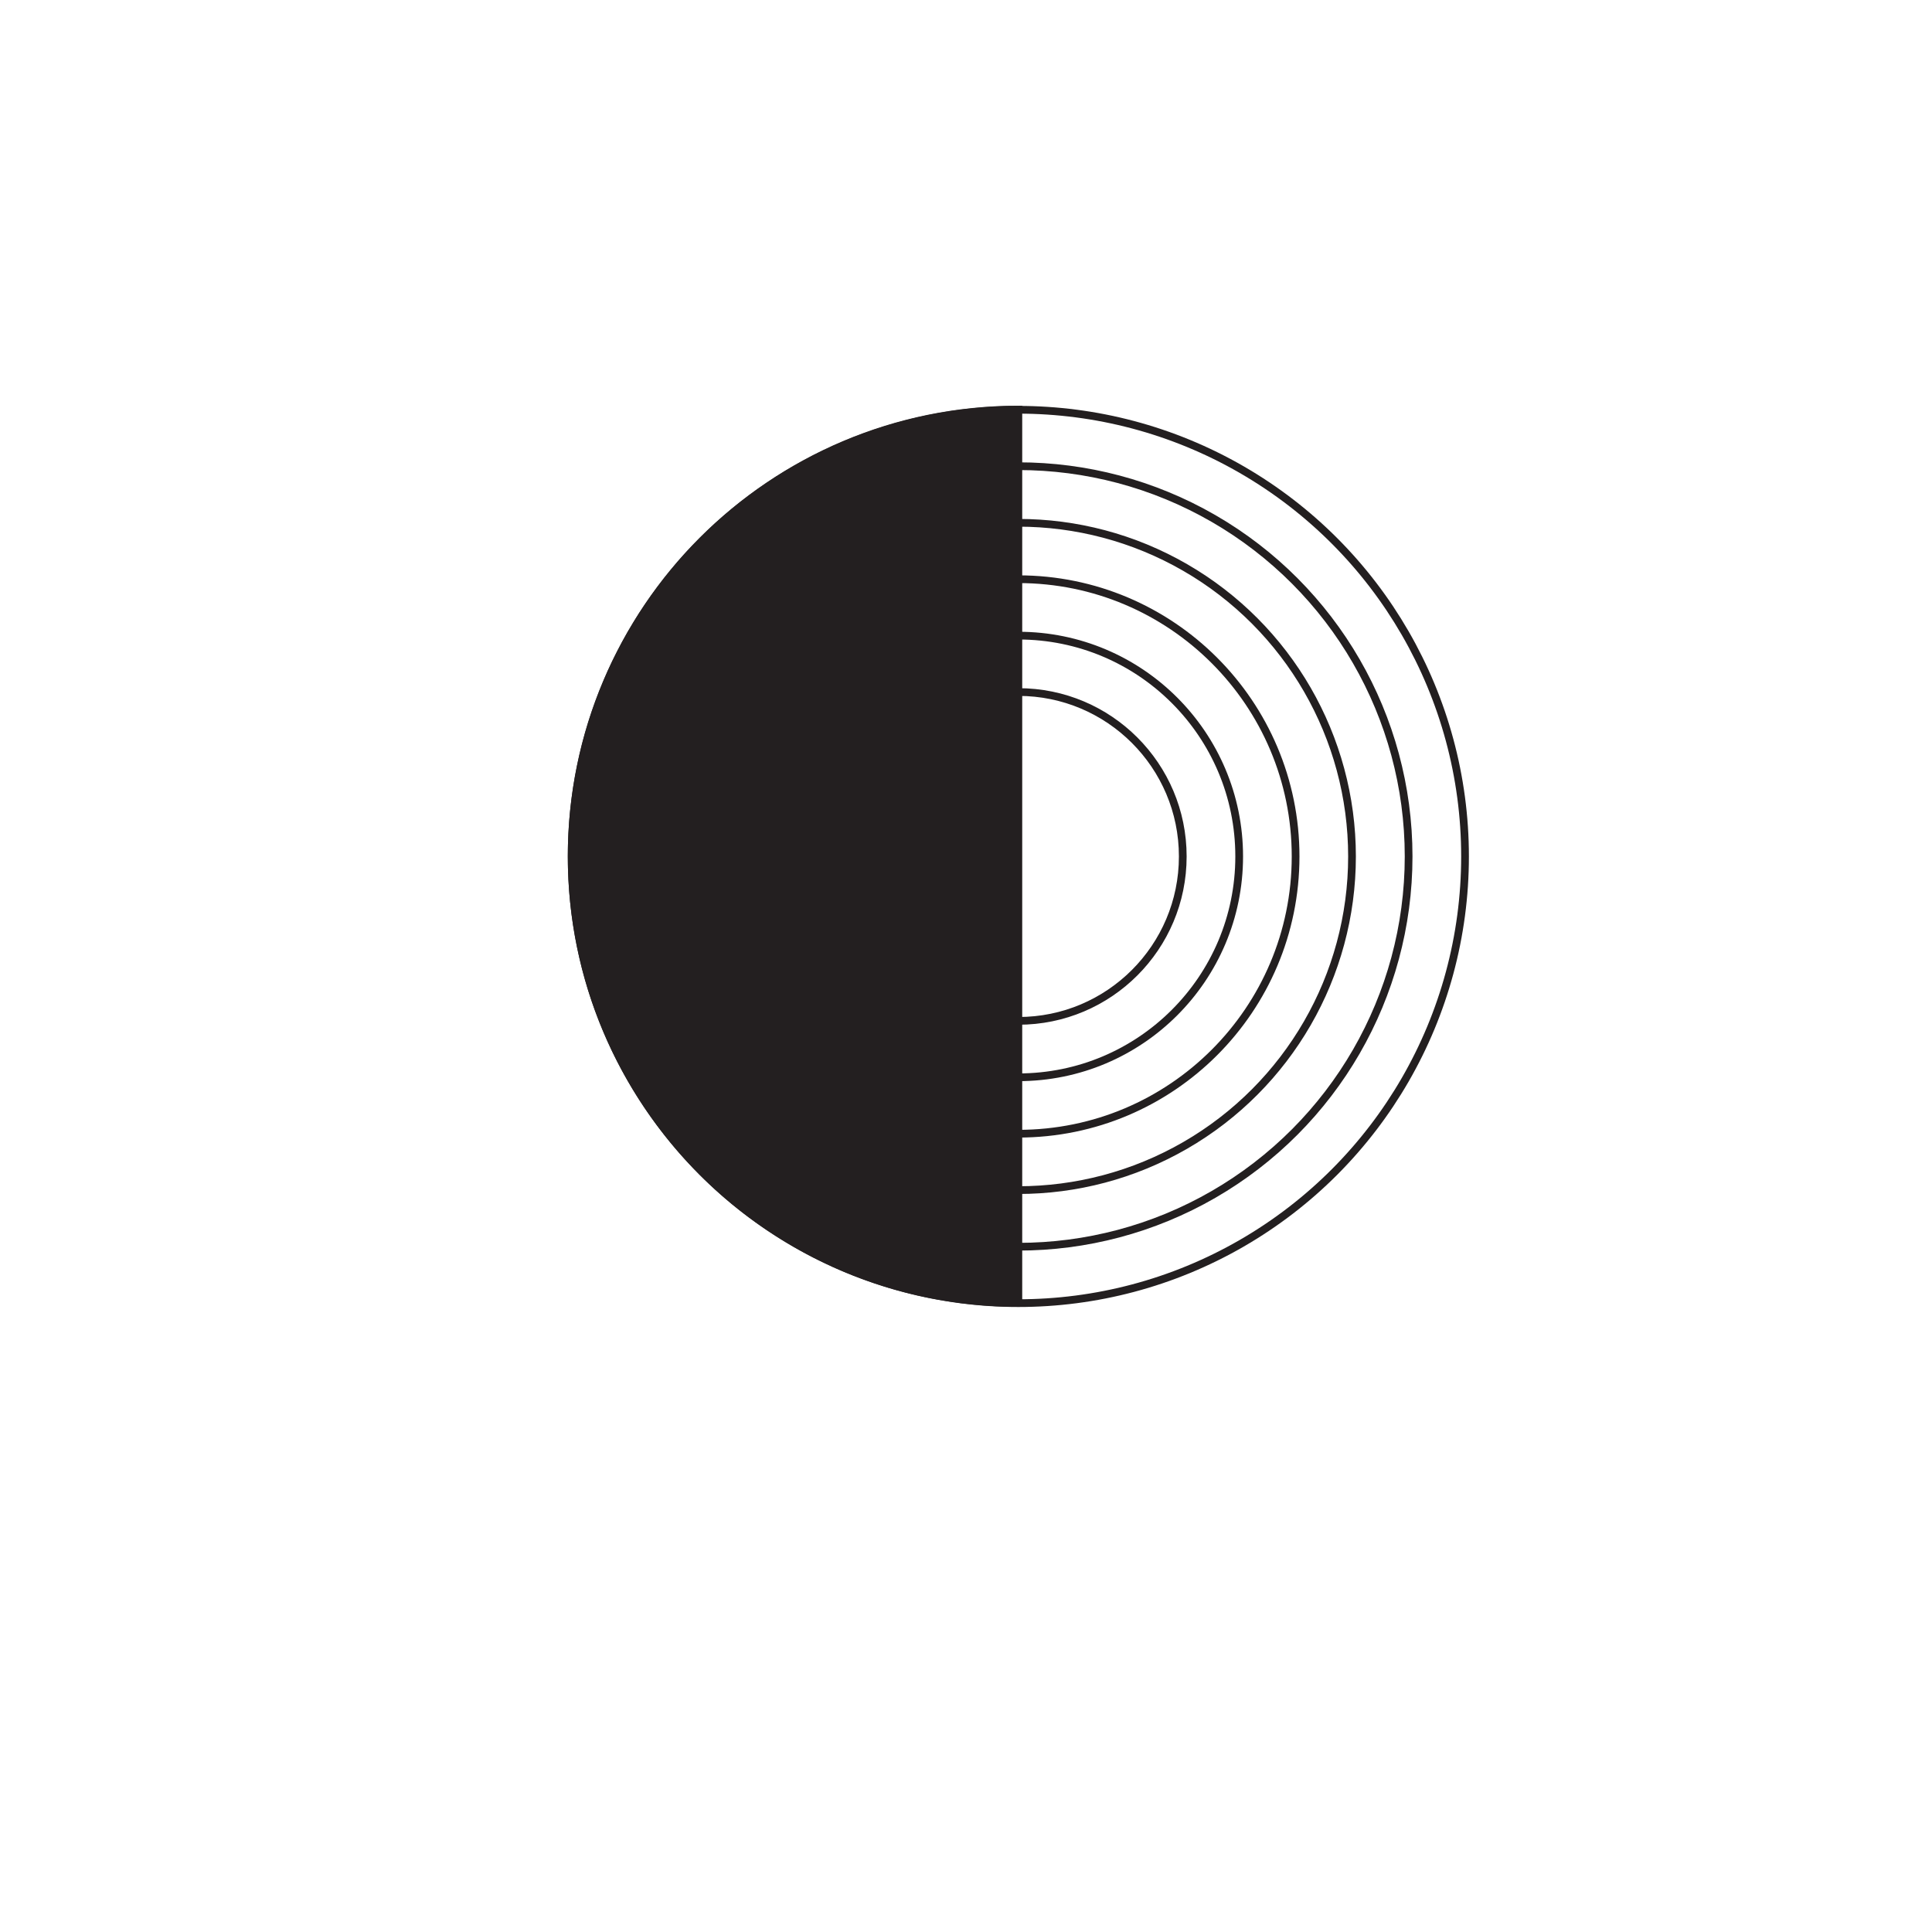 <?xml version="1.0" encoding="UTF-8"?>
<svg id="Layer_1" xmlns="http://www.w3.org/2000/svg" version="1.1" viewBox="0 0 1000 1000">
  <!-- Generator: Adobe Illustrator 29.5.1, SVG Export Plug-In . SVG Version: 2.1.0 Build 141)  -->
  <defs>
    <style>
      .st0 {
        fill: #231f20;
      }

      .st0, .st1 {
        stroke: #231f20;
        stroke-miterlimit: 10;
        stroke-width: 4px;
      }

      .st1 {
        fill: none;
      }
    </style>
  </defs>
  <circle class="st1" cx="527.1" cy="443.3" r="85.1"/>
  <circle class="st1" cx="527.1" cy="443.3" r="114.3"/>
  <circle class="st1" cx="527.1" cy="443.3" r="143.5"/>
  <circle class="st1" cx="527.1" cy="443.3" r="172.7"/>
  <circle class="st1" cx="527.1" cy="443.3" r="202"/>
  <circle class="st1" cx="527.1" cy="443.3" r="231.2"/>
  <path class="st0" d="M527.1,674.4c-127.7,0-231.2-103.5-231.2-231.2s103.5-231.2,231.2-231.2v462.3Z"/>
</svg>